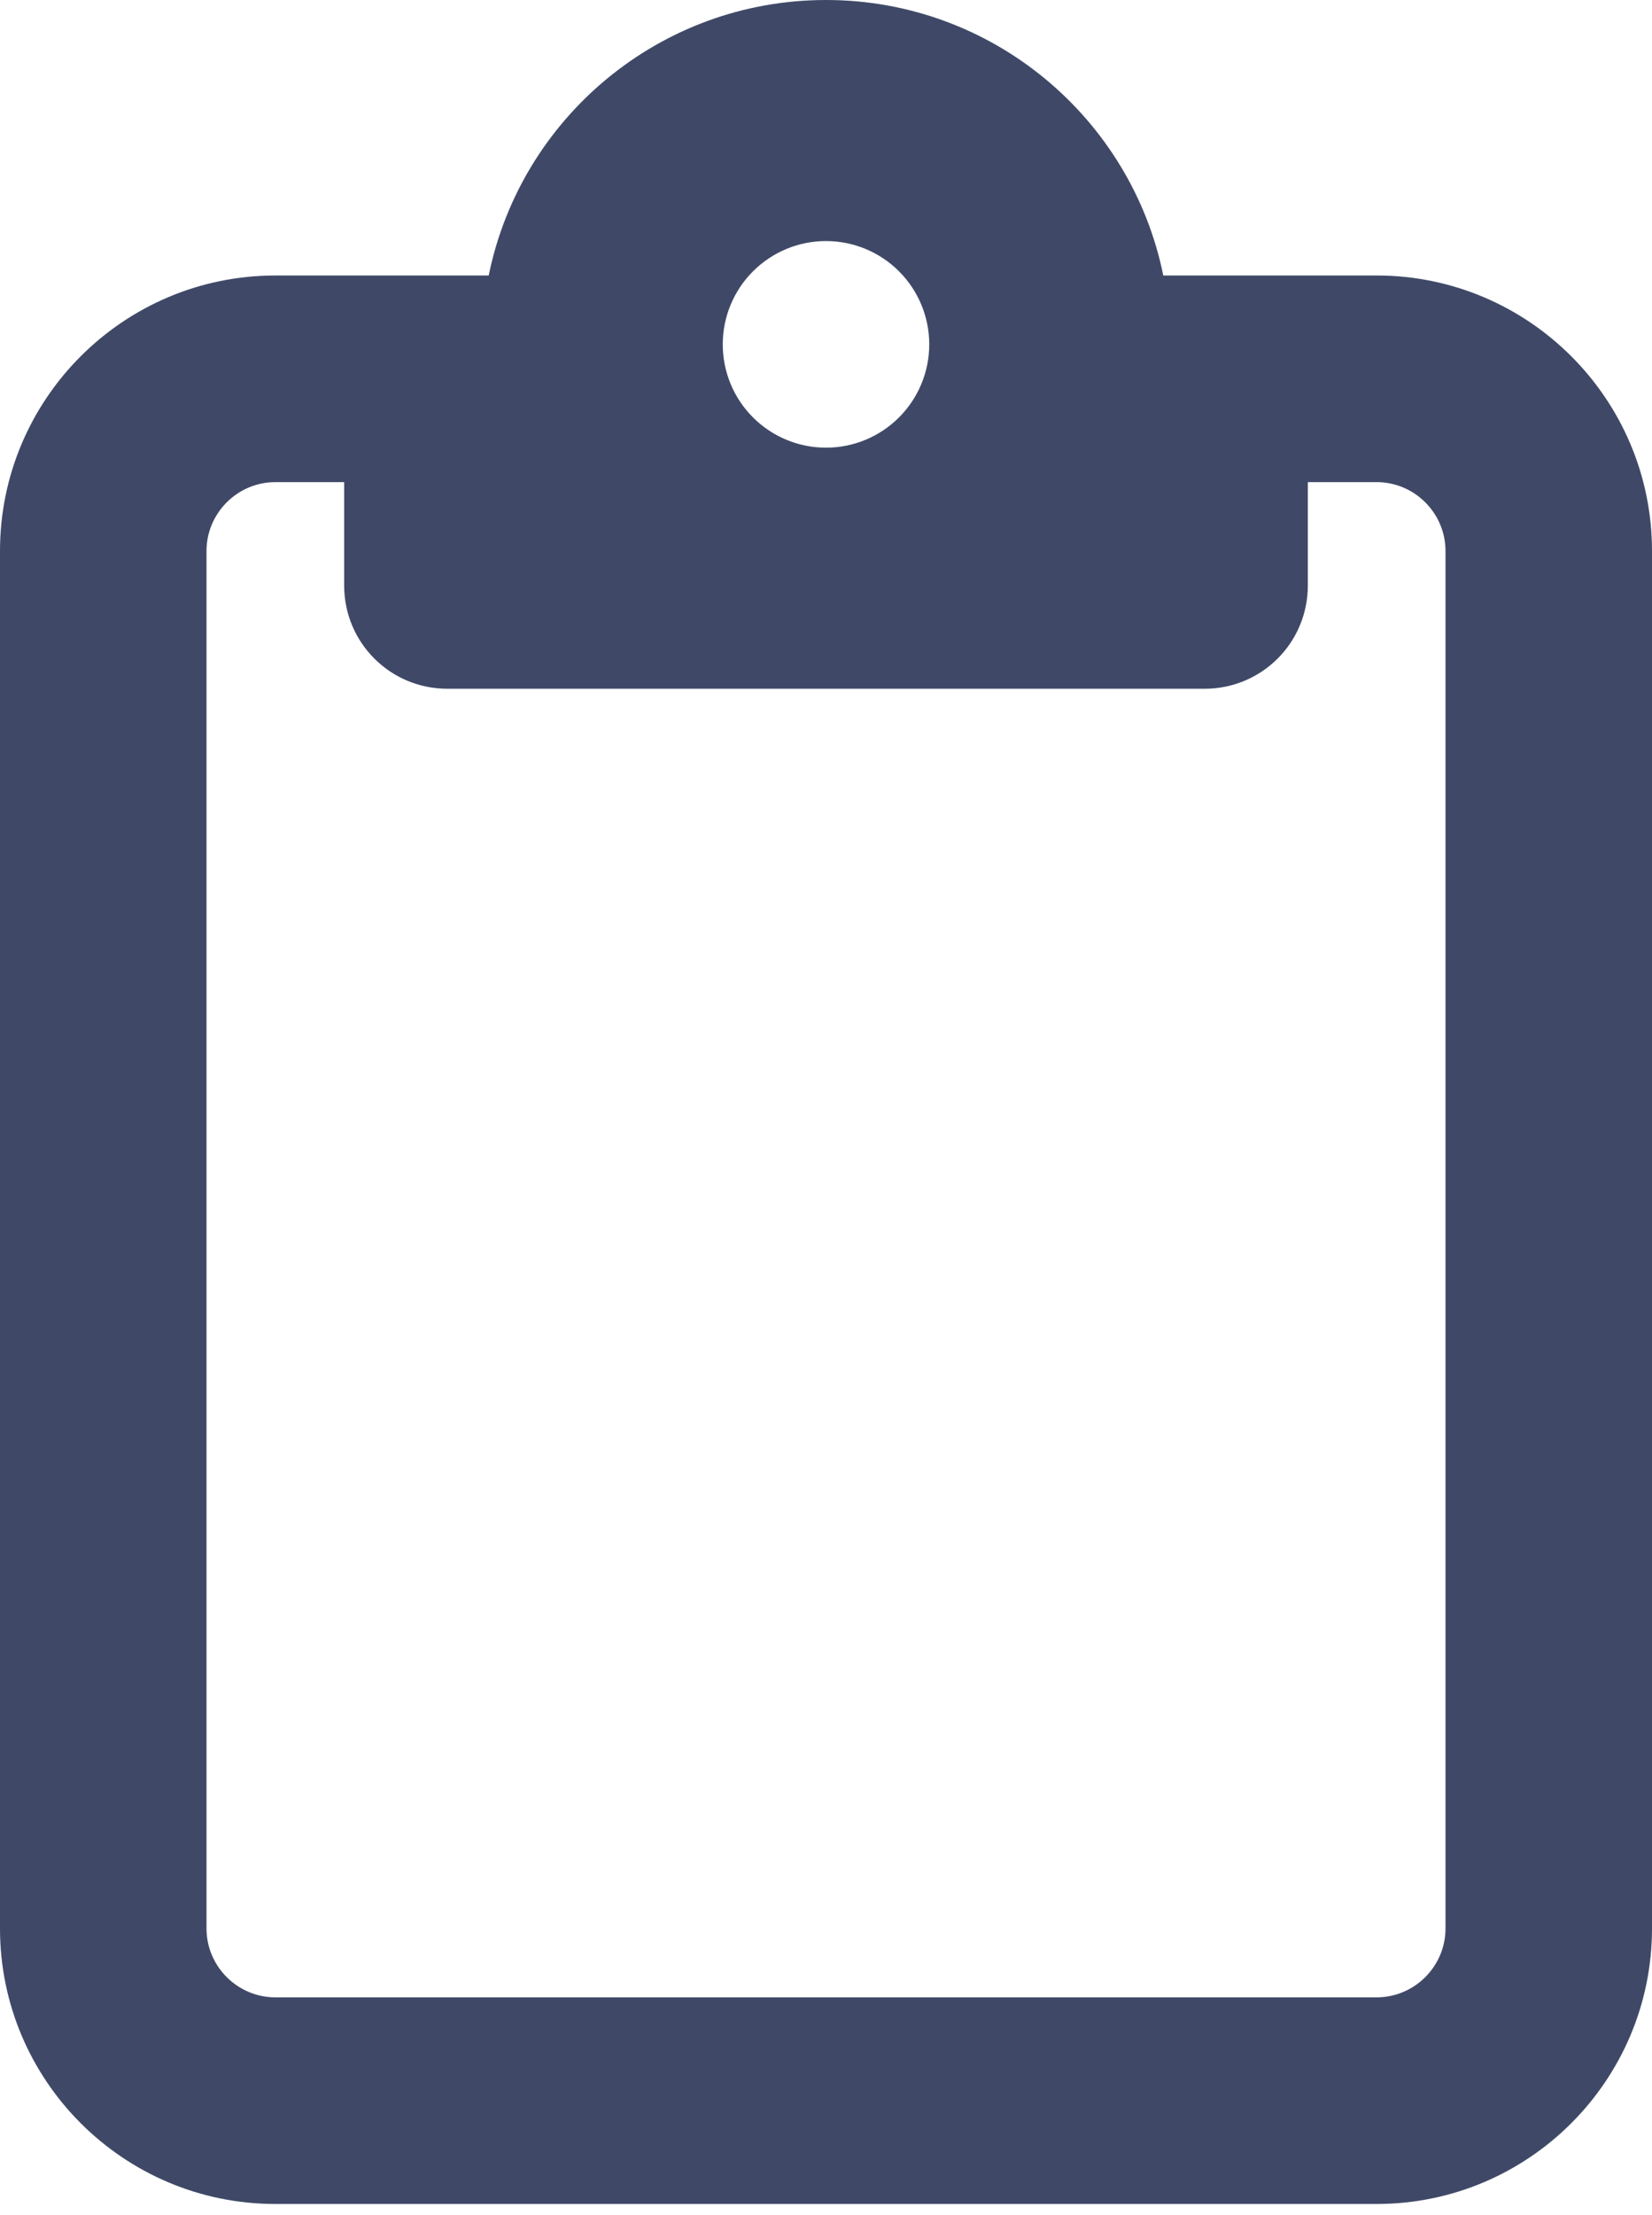 <svg width="100" height="134" viewBox="0 0 100 134" fill="none" xmlns="http://www.w3.org/2000/svg">
<path d="M72.917 16.667H83.333C92.526 16.667 100 24.141 100 33.333V116.667C100 125.859 92.526 133.333 83.333 133.333H16.667C7.474 133.333 0 125.859 0 116.667V33.333C0 24.141 7.474 16.667 16.667 16.667H27.083H29.583C31.51 7.161 39.922 0 50 0C60.078 0 68.49 7.161 70.417 16.667H72.917ZM16.667 29.167C14.375 29.167 12.5 31.042 12.5 33.333V116.667C12.5 118.958 14.375 120.833 16.667 120.833H83.333C85.625 120.833 87.5 118.958 87.5 116.667V33.333C87.5 31.042 85.625 29.167 83.333 29.167H79.167V35.417C79.167 38.88 76.38 41.667 72.917 41.667H50H27.083C23.62 41.667 20.833 38.88 20.833 35.417V29.167H16.667ZM50 27.083C51.658 27.083 53.247 26.425 54.419 25.253C55.592 24.081 56.25 22.491 56.25 20.833C56.25 19.176 55.592 17.586 54.419 16.414C53.247 15.242 51.658 14.583 50 14.583C48.342 14.583 46.753 15.242 45.581 16.414C44.408 17.586 43.75 19.176 43.75 20.833C43.75 22.491 44.408 24.081 45.581 25.253C46.753 26.425 48.342 27.083 50 27.083Z" fill="#3F4967"/>
</svg>
